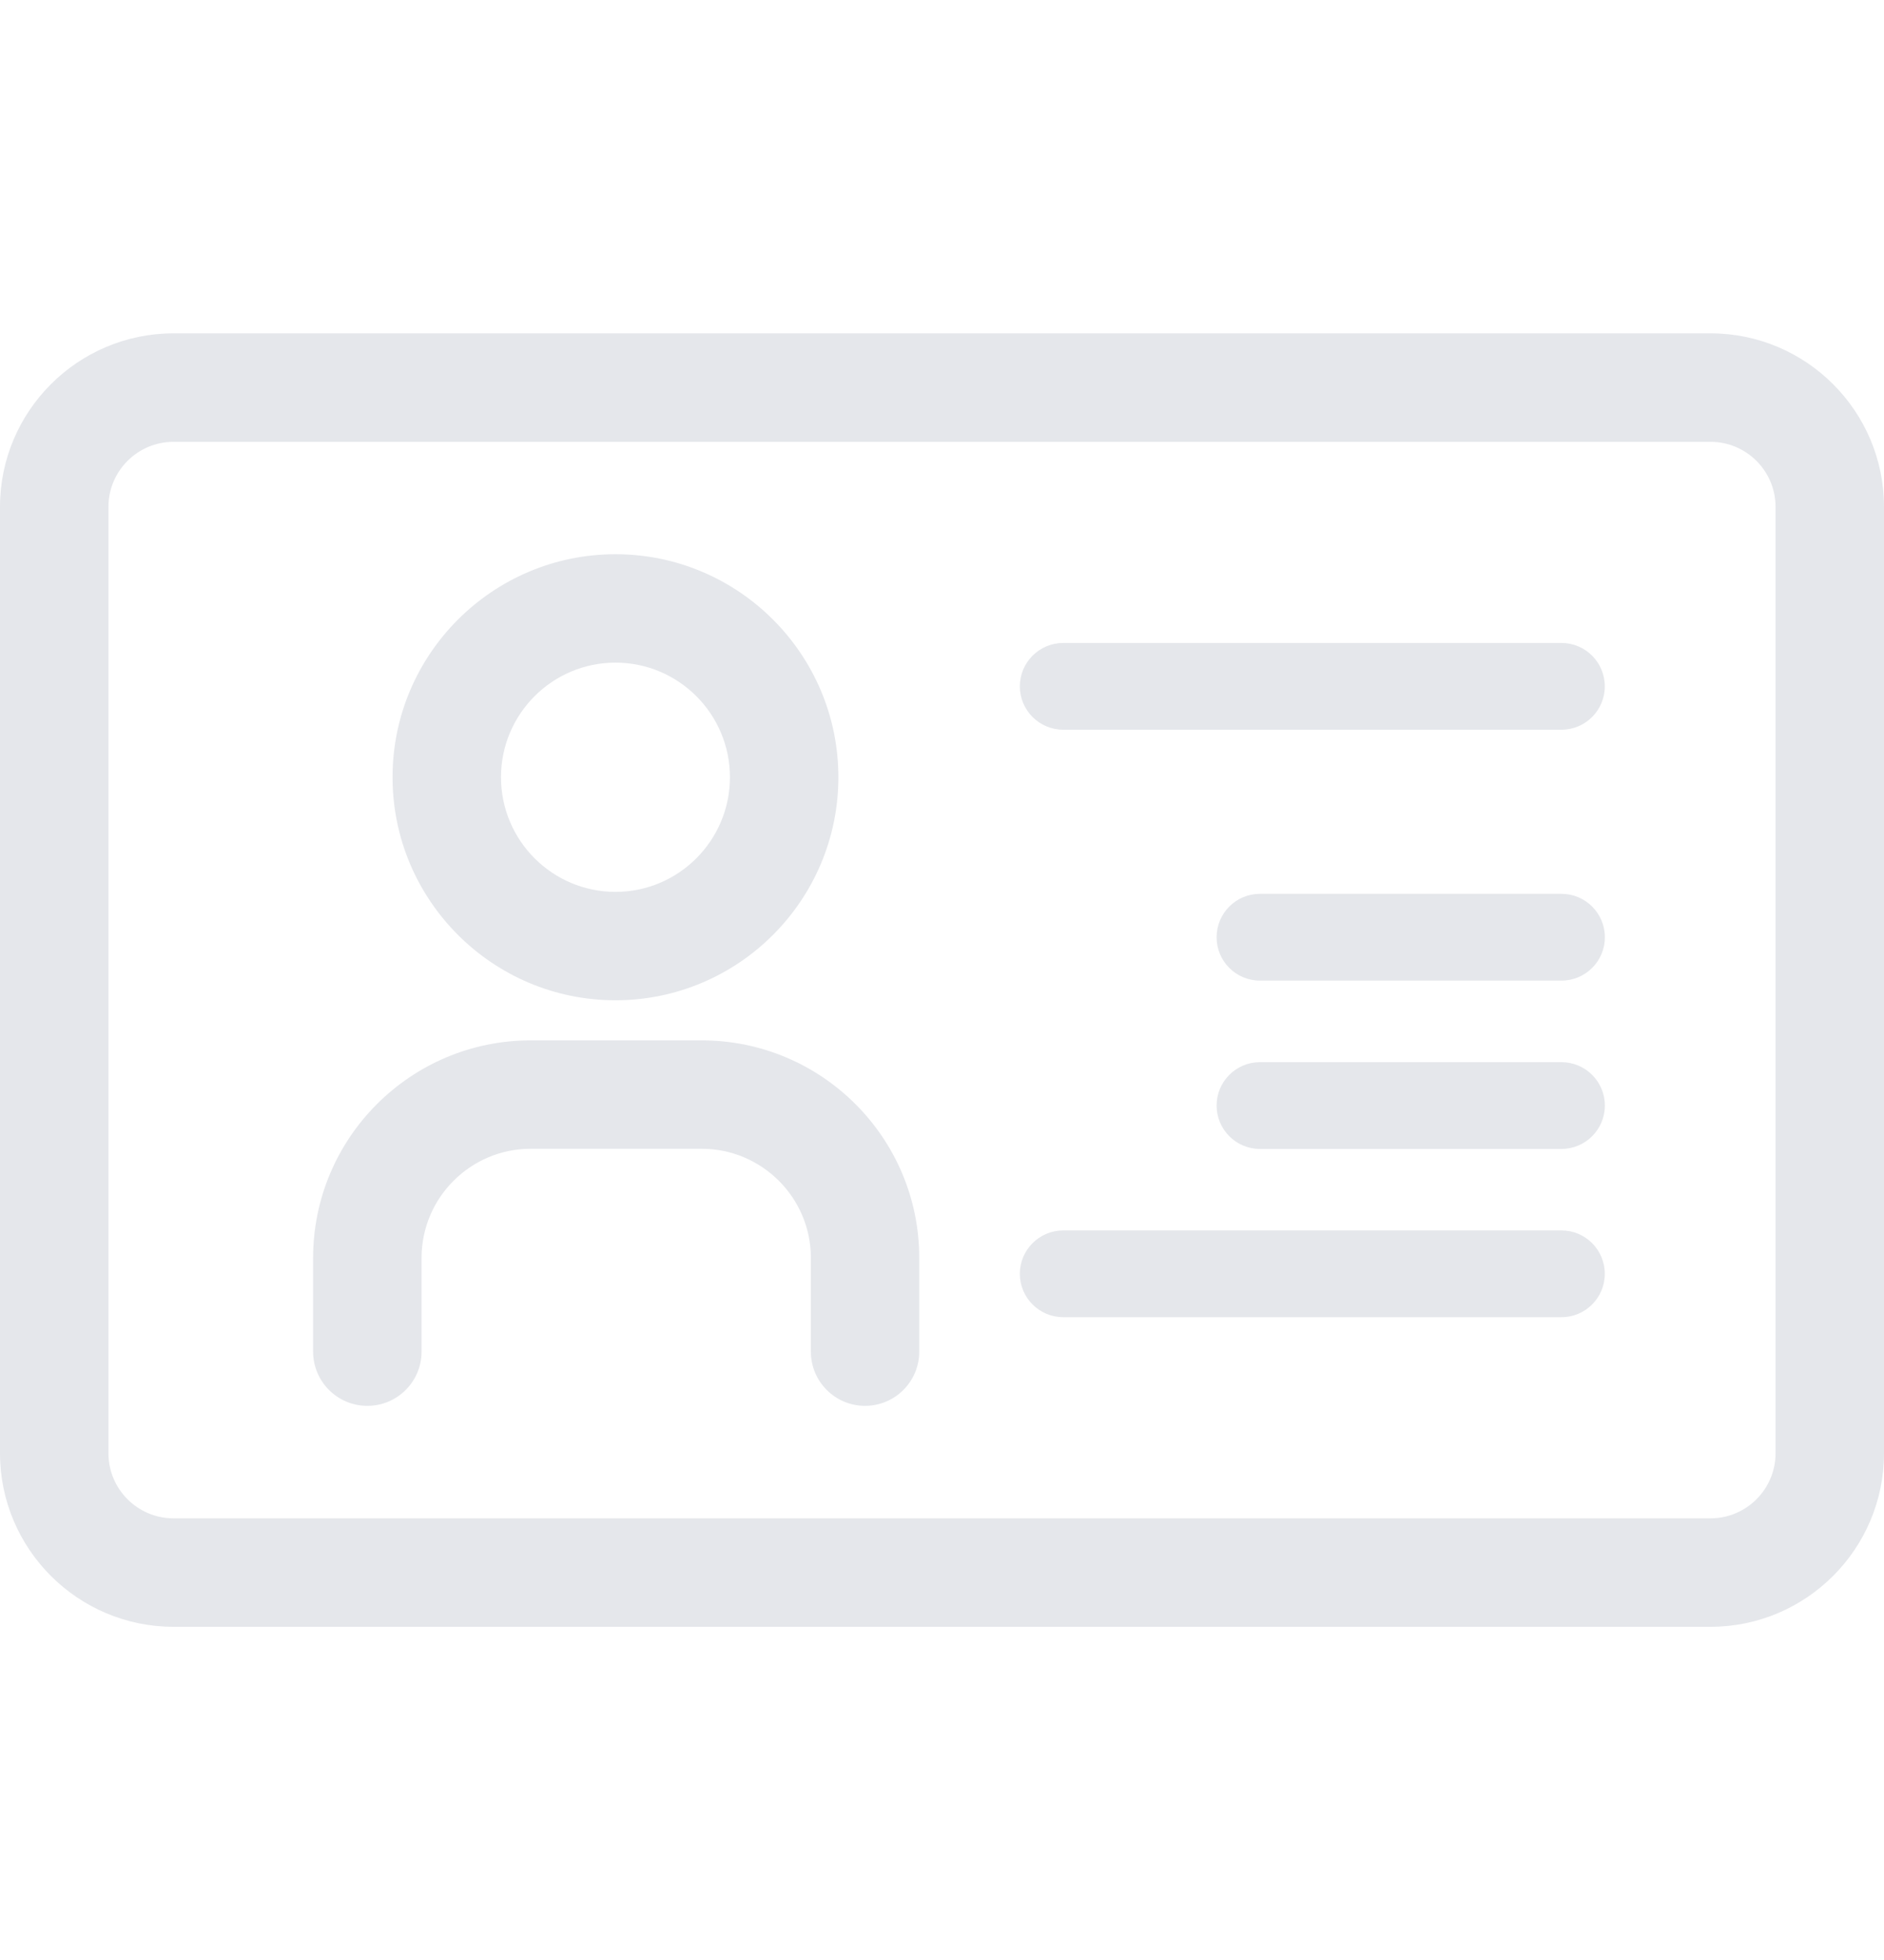                     <svg width="25" height="26" viewBox="0 0 25 26" fill="none" xmlns="http://www.w3.org/2000/svg">
                        <g clipPath="url(#clip0_504_4835)">
                            <path d="M22.698 4.422H2.302C1.033 4.422 0 5.455 0 6.724V19.278C0 20.547 1.033 21.58 2.302 21.58H22.698C23.967 21.58 25 20.547 25 19.278V6.724C25 5.454 23.967 4.422 22.698 4.422ZM23.561 19.278C23.561 19.754 23.174 20.141 22.698 20.141H2.302C1.826 20.141 1.439 19.754 1.439 19.278V6.724C1.439 6.248 1.826 5.861 2.302 5.861H22.698C23.174 5.861 23.561 6.248 23.561 6.724V19.278Z" fill="#E5E7EB" />
                            <path d="M20.72 8.529H14.109C13.791 8.529 13.533 8.787 13.533 9.105C13.533 9.422 13.791 9.68 14.109 9.68H20.72C21.038 9.68 21.295 9.422 21.295 9.105C21.295 8.787 21.038 8.529 20.72 8.529Z" fill="#E5E7EB" />
                            <path d="M20.72 16.322H14.109C13.791 16.322 13.533 16.58 13.533 16.898C13.533 17.215 13.791 17.473 14.109 17.473H20.72C21.038 17.473 21.295 17.215 21.295 16.898C21.295 16.58 21.038 16.322 20.72 16.322Z" fill="#E5E7EB" />
                            <path d="M20.72 11.857H16.719C16.401 11.857 16.144 12.115 16.144 12.433C16.144 12.751 16.401 13.008 16.719 13.008H20.72C21.038 13.008 21.296 12.751 21.296 12.433C21.296 12.115 21.038 11.857 20.72 11.857Z" fill="#E5E7EB" />
                            <path d="M20.72 14.09H16.719C16.401 14.09 16.144 14.348 16.144 14.665C16.144 14.983 16.401 15.241 16.719 15.241H20.72C21.038 15.241 21.296 14.983 21.296 14.665C21.296 14.348 21.038 14.09 20.72 14.09Z" fill="#E5E7EB" />
                            <path d="M8.167 13.269C9.798 13.269 11.125 11.942 11.125 10.31C11.125 8.679 9.798 7.352 8.167 7.352C6.536 7.352 5.209 8.679 5.209 10.31C5.209 11.942 6.536 13.269 8.167 13.269ZM8.167 8.79C9.005 8.79 9.686 9.472 9.686 10.31C9.686 11.149 9.005 11.831 8.167 11.831C7.329 11.831 6.648 11.149 6.648 10.31C6.648 9.472 7.329 8.79 8.167 8.79Z" fill="#E5E7EB" />
                            <path d="M9.312 13.801H7.041C5.45 13.801 4.155 15.095 4.155 16.686V17.93C4.155 18.327 4.477 18.649 4.875 18.649C5.272 18.649 5.594 18.327 5.594 17.93V16.686C5.594 15.889 6.243 15.239 7.041 15.239H9.312C10.11 15.239 10.76 15.889 10.76 16.686V17.93C10.76 18.327 11.082 18.649 11.479 18.649C11.876 18.649 12.198 18.327 12.198 17.93V16.686C12.198 15.095 10.904 13.801 9.312 13.801Z" fill="#E5E7EB" />
                        </g>
                        <defs>
                            <clipPath id="clip0_504_4835">
                                <rect width="25" height="25" fill="white" transform="translate(0 0.5)" />
                            </clipPath>
                        </defs>
                    </svg>